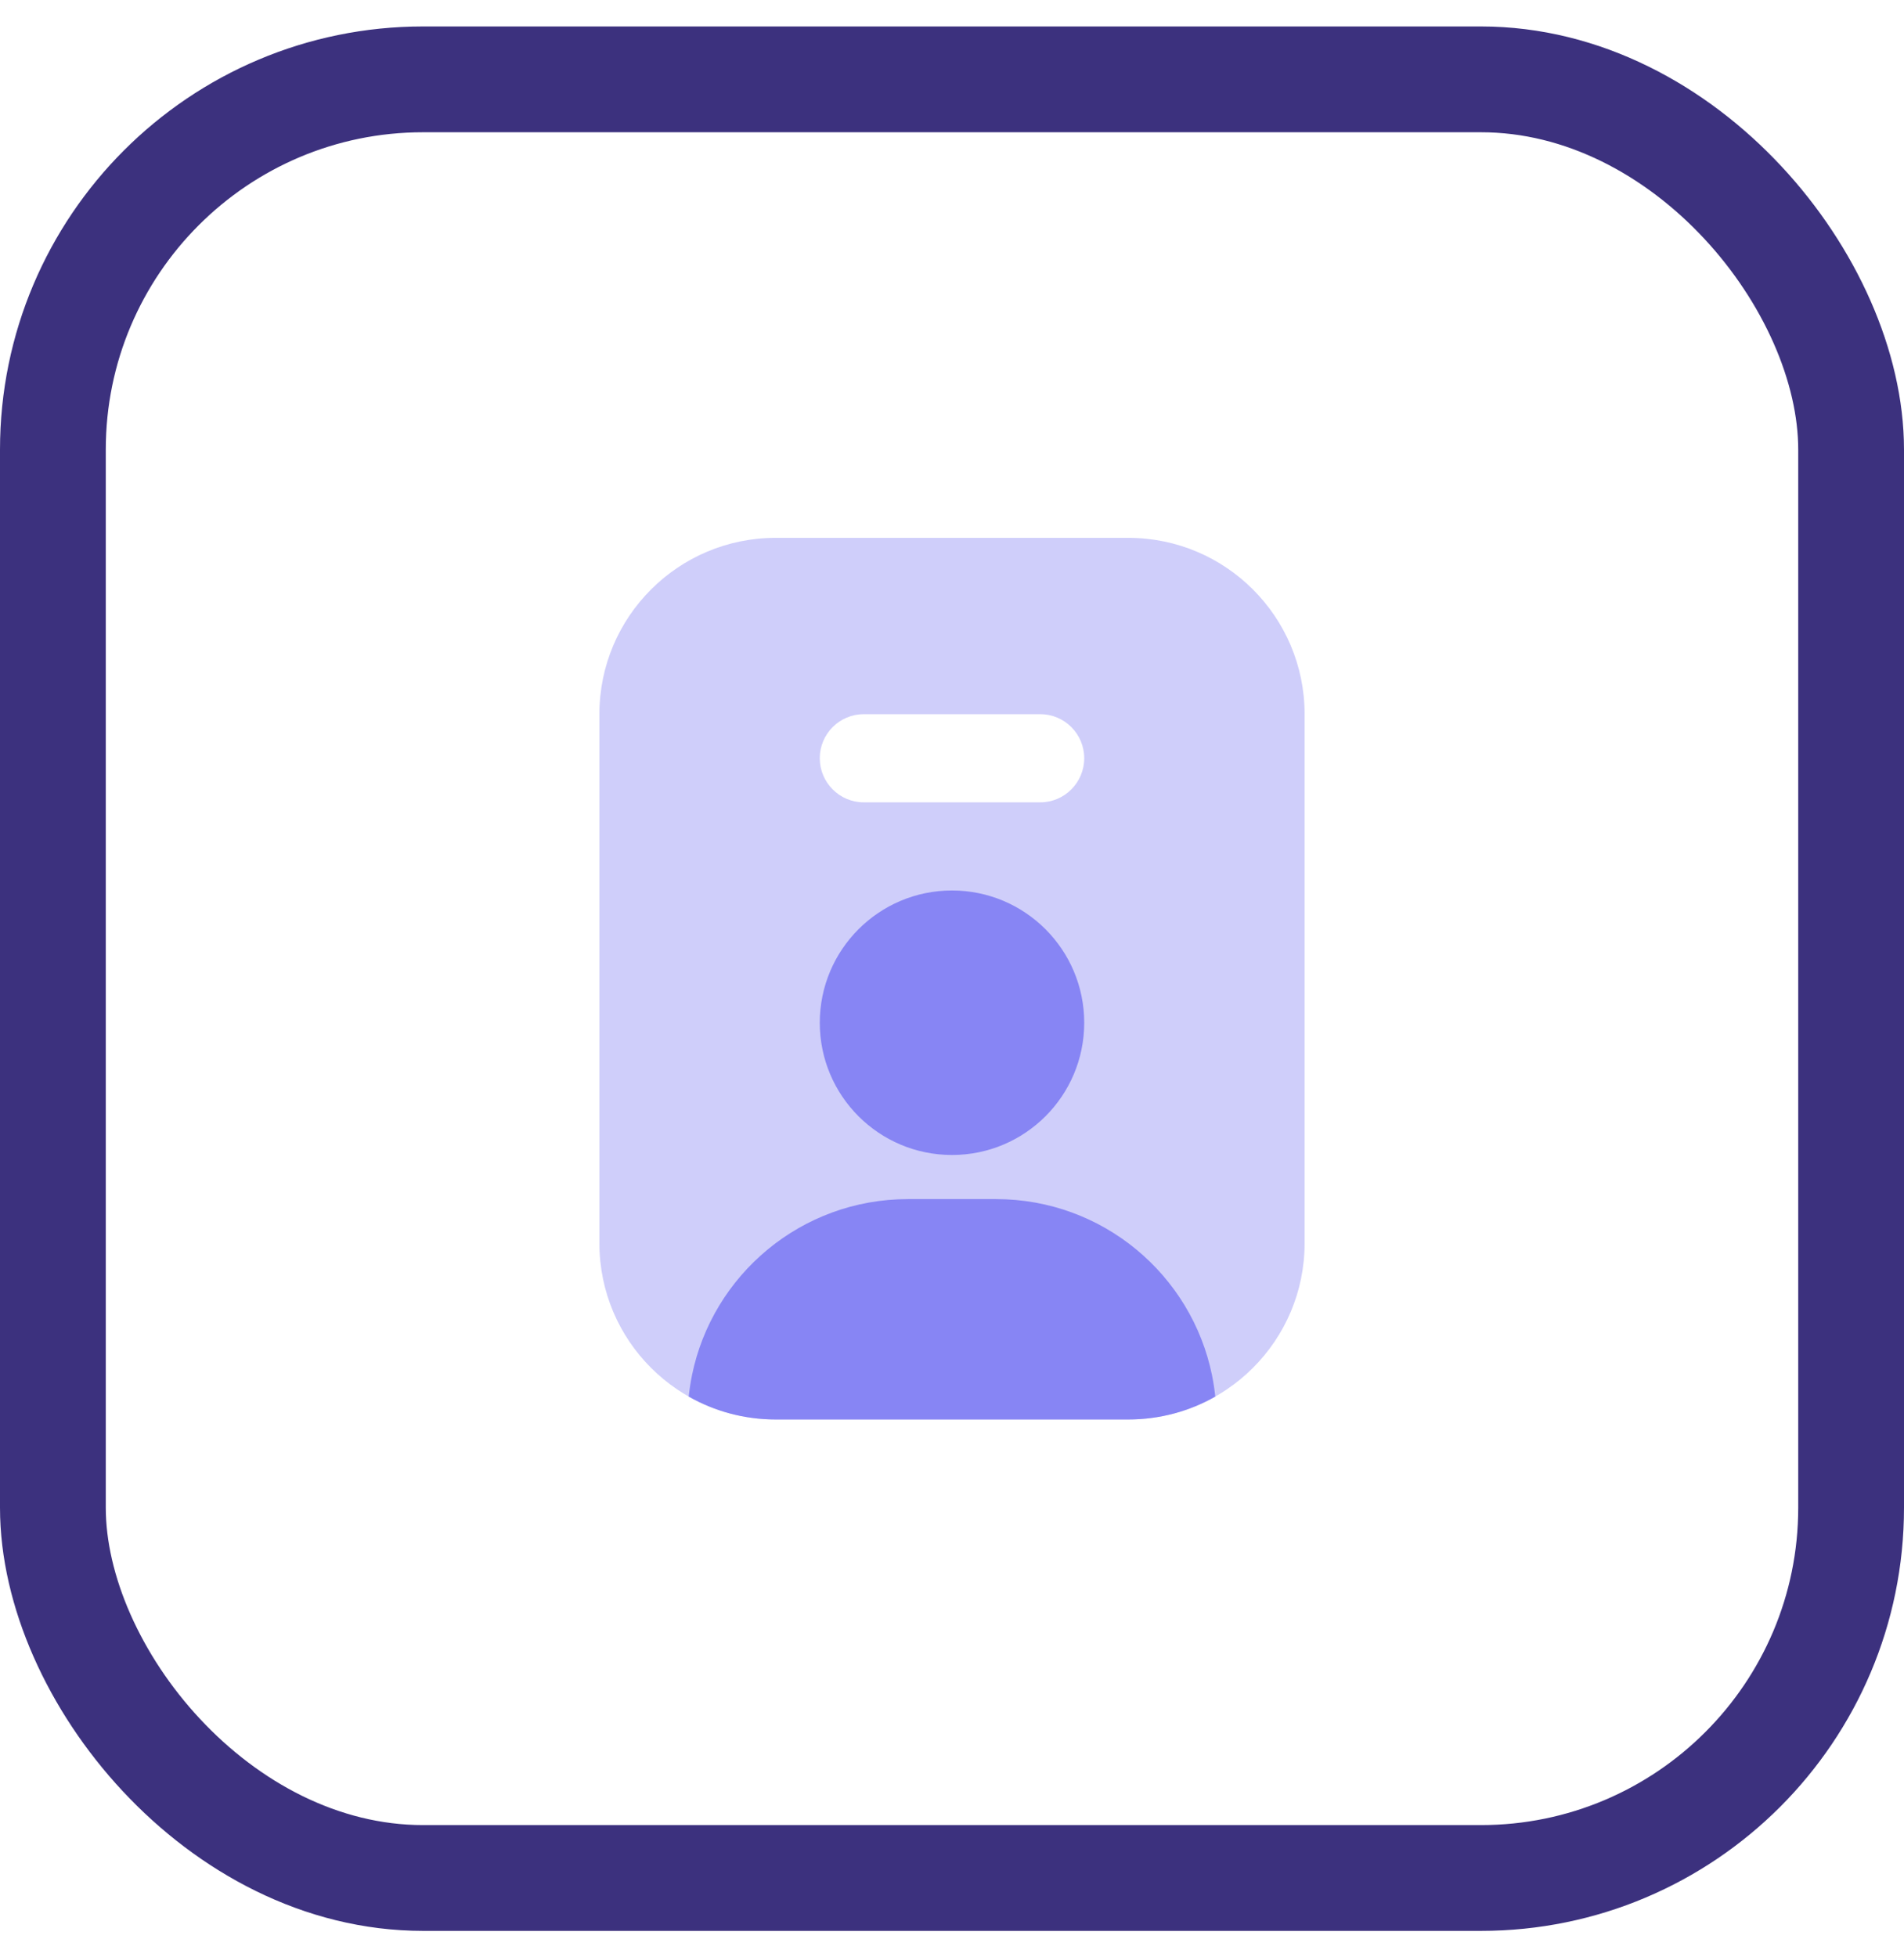 <svg width="36" height="37" viewBox="0 0 36 37" fill="none" xmlns="http://www.w3.org/2000/svg">
<path opacity="0.4" fill-rule="evenodd" clip-rule="evenodd" d="M11.333 13.5C11.333 11.659 12.826 10.167 14.667 10.167H21.333C23.174 10.167 24.667 11.659 24.667 13.5V23.5C24.667 25.341 23.174 26.833 21.333 26.833H14.667C12.826 26.833 11.333 25.341 11.333 23.5V13.5ZM16.333 13.5C15.873 13.5 15.5 13.873 15.5 14.333C15.5 14.793 15.873 15.167 16.333 15.167H19.667C20.127 15.167 20.5 14.793 20.5 14.333C20.5 13.873 20.127 13.5 19.667 13.5H16.333Z" fill="#8785F4"/>
<path fill-rule="evenodd" clip-rule="evenodd" d="M18 21.833C19.381 21.833 20.5 20.714 20.5 19.333C20.5 17.953 19.381 16.833 18 16.833C16.619 16.833 15.5 17.953 15.5 19.333C15.5 20.714 16.619 21.833 18 21.833ZM21.333 26.833H14.667C14.069 26.833 13.507 26.676 13.022 26.4C13.036 26.265 13.057 26.131 13.083 26C13.469 24.098 15.151 22.667 17.167 22.667H18.833C20.849 22.667 22.531 24.098 22.917 26C22.943 26.131 22.964 26.265 22.978 26.4C22.492 26.676 21.931 26.833 21.333 26.833Z" fill="#8785F4"/>
<rect x="1" y="1.5" width="34" height="34" rx="7" stroke="#3C317E" stroke-width="2"/>
</svg>
